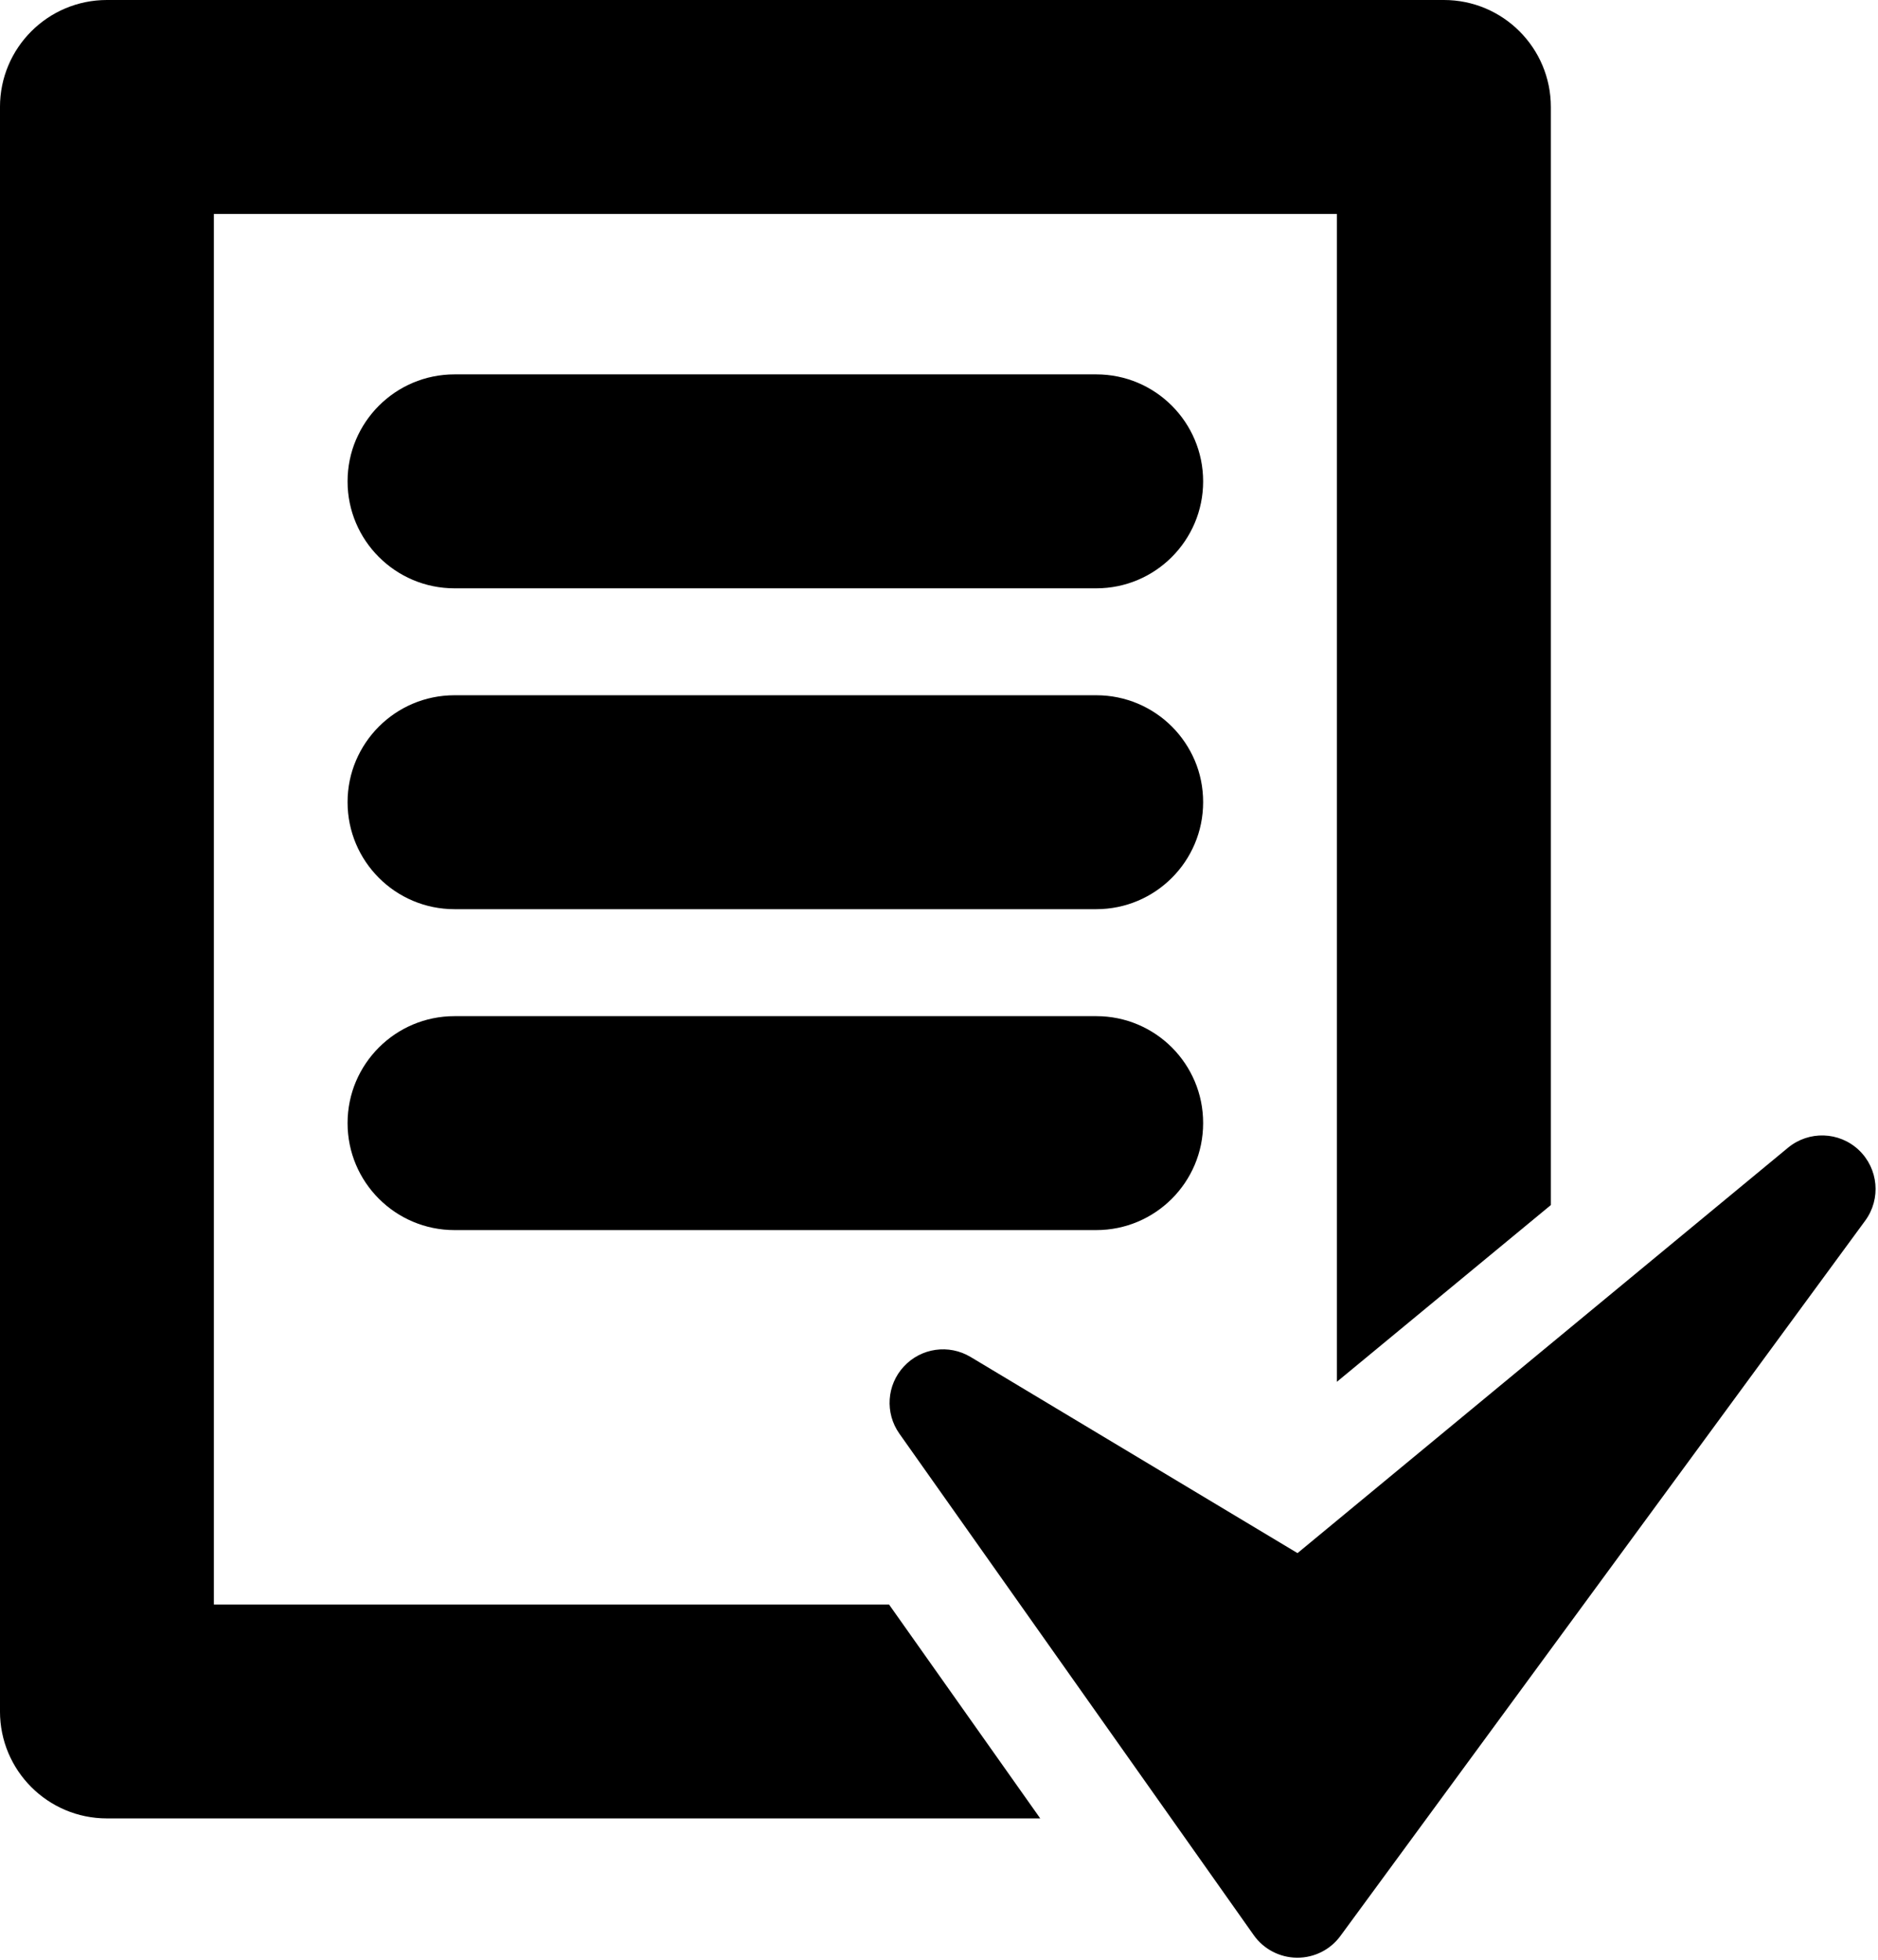 <?xml version="1.0" encoding="UTF-8" standalone="no"?>
<!-- Generator: Adobe Illustrator 16.0.0, SVG Export Plug-In . SVG Version: 6.00 Build 0)  -->

<svg
		xmlns:dc="http://purl.org/dc/elements/1.1/"
		xmlns:cc="http://creativecommons.org/ns#"
		xmlns:rdf="http://www.w3.org/1999/02/22-rdf-syntax-ns#"
		xmlns="http://www.w3.org/2000/svg"
		xmlns:sodipodi="http://sodipodi.sourceforge.net/DTD/sodipodi-0.dtd"
		xmlns:inkscape="http://www.inkscape.org/namespaces/inkscape"
		version="1.1"
		id="Capa_1"
		x="0px"
		y="0px"
		width="15.33"
		height="16"
		viewBox="0 0 15.33 16"
		xml:space="preserve"
		inkscape:version="0.48.2 r9819"
		sodipodi:docname="result.svg"><defs
   id="defs50" /><sodipodi:namedview
   pagecolor="#ffffff"
   bordercolor="#666666"
   borderopacity="1"
   objecttolerance="10"
   gridtolerance="10"
   guidetolerance="10"
   inkscape:pageopacity="0"
   inkscape:pageshadow="2"
   inkscape:window-width="1680"
   inkscape:window-height="998"
   id="namedview48"
   showgrid="false"
   fit-margin-top="0"
   fit-margin-left="0"
   fit-margin-right="0"
   fit-margin-bottom="0"
   inkscape:zoom="5.0212766"
   inkscape:cx="22.515"
   inkscape:cy="23.499"
   inkscape:window-x="-8"
   inkscape:window-y="-8"
   inkscape:window-maximized="1"
   inkscape:current-layer="Capa_1" />
<g
   id="g3"
   transform="matrix(0.34,0,0,0.34,-0.335,0)">
	<g
   id="Layer_1_22_">
		<g
   id="g6">
			<path
   d="M 6.12,38.52 V 5.136 H 33.082 V 33.173 L 38.219,28.93 V 2.568 C 38.219,1.15 37.07,0 35.652,0 H 3.552 C 2.134,0 0.985,1.15 0.985,2.568 v 38.519 c 0,1.418 1.149,2.568 2.567,2.568 H 25.96 L 22.33,38.52 H 6.12 z"
   id="path8"
   inkscape:connector-curvature="0" />
			<path
   d="m 45.613,27.609 c -0.473,-0.446 -1.2,-0.467 -1.698,-0.057 l -11.778,9.734 -7.849,-4.709 c -0.521,-0.312 -1.188,-0.219 -1.603,0.229 -0.412,0.444 -0.457,1.117 -0.106,1.613 l 8.506,12.037 c 0.238,0.337 0.625,0.539 1.037,0.543 0.004,0 0.008,0 0.012,0 0.408,0 0.793,-0.193 1.035,-0.525 l 12.6,-17.173 c 0.38,-0.521 0.315,-1.246 -0.156,-1.692 z"
   id="path10"
   inkscape:connector-curvature="0" />
			<path
   d="M 27.306,8.988 H 11.897 c -1.418,0 -2.567,1.15 -2.567,2.568 0,1.418 1.149,2.568 2.567,2.568 h 15.408 c 1.418,0 2.566,-1.15 2.566,-2.568 0,-1.418 -1.147,-2.568 -2.565,-2.568 z"
   id="path12"
   inkscape:connector-curvature="0" />
			<path
   d="M 27.306,16.691 H 11.897 c -1.418,0 -2.567,1.15 -2.567,2.568 0,1.418 1.149,2.568 2.567,2.568 h 15.408 c 1.418,0 2.566,-1.149 2.566,-2.568 0.003,-1.418 -1.147,-2.568 -2.565,-2.568 z"
   id="path14"
   inkscape:connector-curvature="0" />
			<path
   d="M 27.306,24.395 H 11.897 c -1.418,0 -2.567,1.15 -2.567,2.568 0,1.418 1.149,2.568 2.567,2.568 h 15.408 c 1.418,0 2.566,-1.15 2.566,-2.568 0.003,-1.418 -1.147,-2.568 -2.565,-2.568 z"
   id="path16"
   inkscape:connector-curvature="0" />
		</g>
	</g>
</g>
<g
   id="g18"
   transform="translate(-0.985,-30.999)">
</g>
<g
   id="g20"
   transform="translate(-0.985,-30.999)">
</g>
<g
   id="g22"
   transform="translate(-0.985,-30.999)">
</g>
<g
   id="g24"
   transform="translate(-0.985,-30.999)">
</g>
<g
   id="g26"
   transform="translate(-0.985,-30.999)">
</g>
<g
   id="g28"
   transform="translate(-0.985,-30.999)">
</g>
<g
   id="g30"
   transform="translate(-0.985,-30.999)">
</g>
<g
   id="g32"
   transform="translate(-0.985,-30.999)">
</g>
<g
   id="g34"
   transform="translate(-0.985,-30.999)">
</g>
<g
   id="g36"
   transform="translate(-0.985,-30.999)">
</g>
<g
   id="g38"
   transform="translate(-0.985,-30.999)">
</g>
<g
   id="g40"
   transform="translate(-0.985,-30.999)">
</g>
<g
   id="g42"
   transform="translate(-0.985,-30.999)">
</g>
<g
   id="g44"
   transform="translate(-0.985,-30.999)">
</g>
<g
   id="g46"
   transform="translate(-0.985,-30.999)">
</g>
</svg>